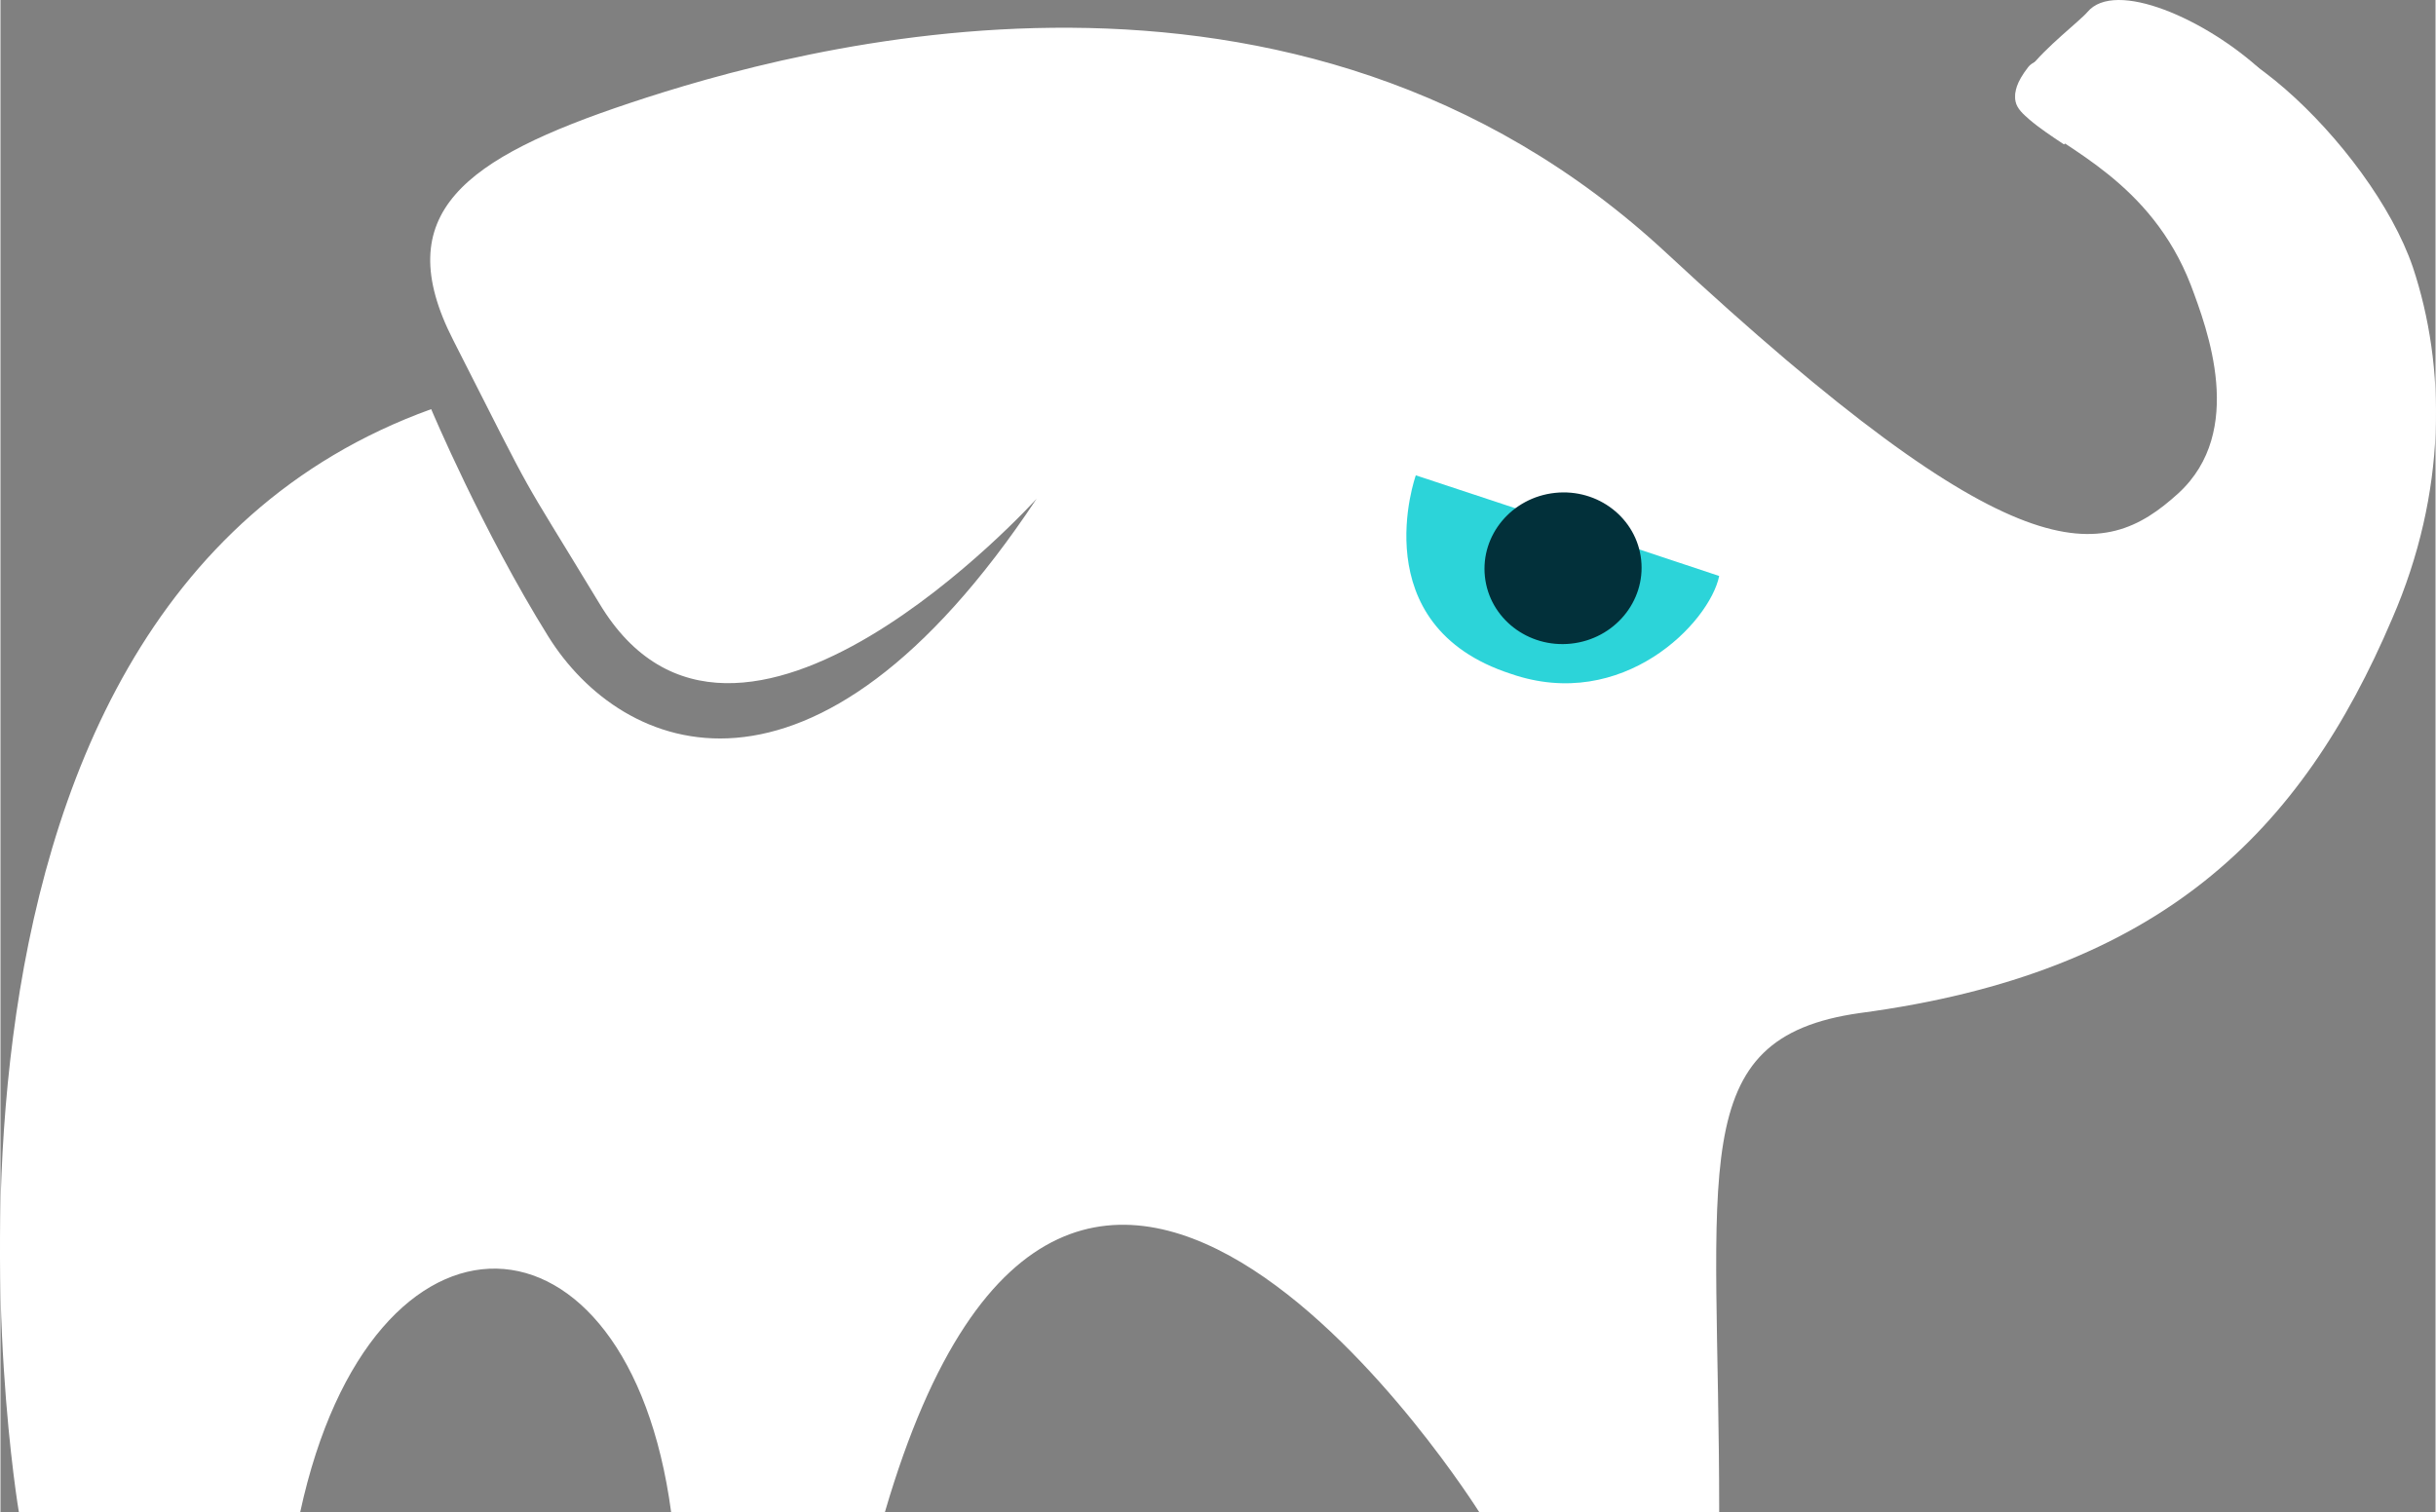 <?xml version="1.0" encoding="UTF-8" standalone="no"?>
<svg
   xmlns:dc="http://purl.org/dc/elements/1.1/"
   xmlns:cc="http://creativecommons.org/ns#"
   xmlns:rdf="http://www.w3.org/1999/02/22-rdf-syntax-ns#"
   xmlns:svg="http://www.w3.org/2000/svg"
   xmlns="http://www.w3.org/2000/svg"
   xmlns:sodipodi="http://sodipodi.sourceforge.net/DTD/sodipodi-0.dtd"
   xmlns:inkscape="http://www.inkscape.org/namespaces/inkscape"
   id="Layer_1"
   viewBox="0 0 176.58 109.675"
   width="856.189"
   height="531.578"
   version="1.1"
   inkscape:version="0.91 r13725"
   sodipodi:docname="gradle-logo.svg">
  <rect x="0" y="0" width="176.58" height="109.675" fill="#808080" stroke="none"/>
  <defs
     id="defs25" />
  <sodipodi:namedview
     pagecolor="#ffffff"
     bordercolor="#666666"
     borderopacity="1"
     objecttolerance="10"
     gridtolerance="10"
     guidetolerance="10"
     inkscape:pageopacity="0"
     inkscape:pageshadow="2"
     inkscape:window-width="1280"
     inkscape:window-height="755"
     id="namedview23"
     showgrid="false"
     fit-margin-top="0"
     fit-margin-left="0"
     fit-margin-right="0"
     fit-margin-bottom="0"
     inkscape:zoom="0.6"
     inkscape:cx="106.21631"
     inkscape:cy="262.69908"
     inkscape:window-x="0"
     inkscape:window-y="1"
     inkscape:window-maximized="1"
     inkscape:current-layer="Layer_1" />
  <style
     id="style3">.st0{fill:#02303a}.st1{fill:#22da27}.st2{fill:#fff}</style>
  <path
     inkscape:connector-curvature="0"
     class="st0"
     d="m 173.435,44.875 c 4,-9.2 3.9,-18.3 1.5,-25.5 -3,-8.8 -15.3,-20.4 -19.2,-15.8 -0.5,0.6 -7.6,-0.2 -8.7,1.3 -1.7,2.2 -0.7,2.9 0.1,3.7 2.5,2.2 8.8,4.6 11.7,12.1 1.2,3.2 4,10.6 -0.9,15.1 -5.5,5 -11.7,6.2 -37.1,-17.4 C 93.835,-6.725 57.635,3.475 45.635,7.475 c -12,4 -17.5,8 -12.8,17.2 6.4,12.6 4.3,8.7 10.6,19.1 9.9,16.5 31.7,-7.6 31.7,-7.6 -16.2,24.4 -30.1,18.5 -35.4,10 -4.8,-7.7 -8.5,-16.5 -8.5,-16.5 -41,14.8 -29.9,80 -29.9,80 l 20.4,0 c 5.2,-24 23.8,-23.1 26.9,0 l 15.5,0 c 13.7,-46.9 43.1,0 43.1,0 l 17.4,0 c 0,-25 -2.6,-34.4 10.2,-36.2 21.8,-2.9 32,-13.1 38.6,-28.6 z"
     id="path5"
     style="fill:#ffffff;fill-opacity:1;stroke:none;stroke-opacity:1" />
  <path
     class="st0"
     d="m 176.535,27.975 c -7.792,-0.87 -11.147,3.965 -17,6.8 -0.3,0.2 -0.6,0.3 -0.9,0.4 l -0.6,0.6 c -5.5,5 -12.2,6.2 -37.1,-17.4 C 94.235,-6.925 57.735,3.475 45.735,7.475 c -12,4 -17.5,8 -12.8,17.2 6.4,12.6 4.3,8.7 10.6,19.1 9.9,16.5 31.7,-7.6 31.7,-7.6 -16.2,24.4 -30.1,18.5 -35.4,10 -4.8,-7.7 -8.5,-16.5 -8.5,-16.5 -41,14.8 -29.9,80 -29.9,80 l 20.4,0 c 5.2,-24 23.8,-23.1 26.9,0 l 15.5,0 c 13.7,-46.9 43.1,0 43.1,0 l 17.4,0 c 0,-25 -2.6,-34.4 10.2,-36.2 21.9,-3 32,-13.2 38.6,-28.6 2.4,-5.8 3.3,-11.6 3,-16.9 z"
     id="path13"
     style="fill:none;stroke:none;stroke-opacity:1"
     inkscape:connector-curvature="0"
     sodipodi:nodetypes="cccccscccccccccccccc" />
  <path
     style="fill:#2cd4d9;fill-opacity:1;stroke:none;stroke-width:0.413;stroke-miterlimit:4;stroke-dasharray:none;stroke-opacity:1"
     inkscape:connector-curvature="0"
     id="path17"
     d="m 102.635,34.475 c 0,0 9.4,3.1 22,7.3 -0.7,3.4 -7,9.9 -15.1,7.1 -10.8,-3.5 -6.9,-14.4 -6.9,-14.4 z"
     class="st2" />
  <ellipse
     style="fill:#02303a"
     id="ellipse19"
     ry="5.5"
     rx="5.7"
     cy="53.017"
     cx="108.341"
     class="st0"
     transform="matrix(0.994,-0.106,0.106,0.994,0,0)" />
  <path
     inkscape:connector-curvature="0"
     class="st0"
     d="m 147.135,8.675 c 0.7,0.6 1.6,1.2 2.5,1.8 4.2,-3.5 9.7,-3.4 14.4,-5.3 -4.1,-3.8 -10.7,-6.7 -12.7,-4.3 -0.5,0.6 -3.1,2.6 -4.2,4.1 -1.8,2.2 -0.9,2.9 0,3.7 z"
     id="path21"
     style="fill:#ffffff;fill-opacity:1;stroke:none;stroke-opacity:1" />
</svg>

